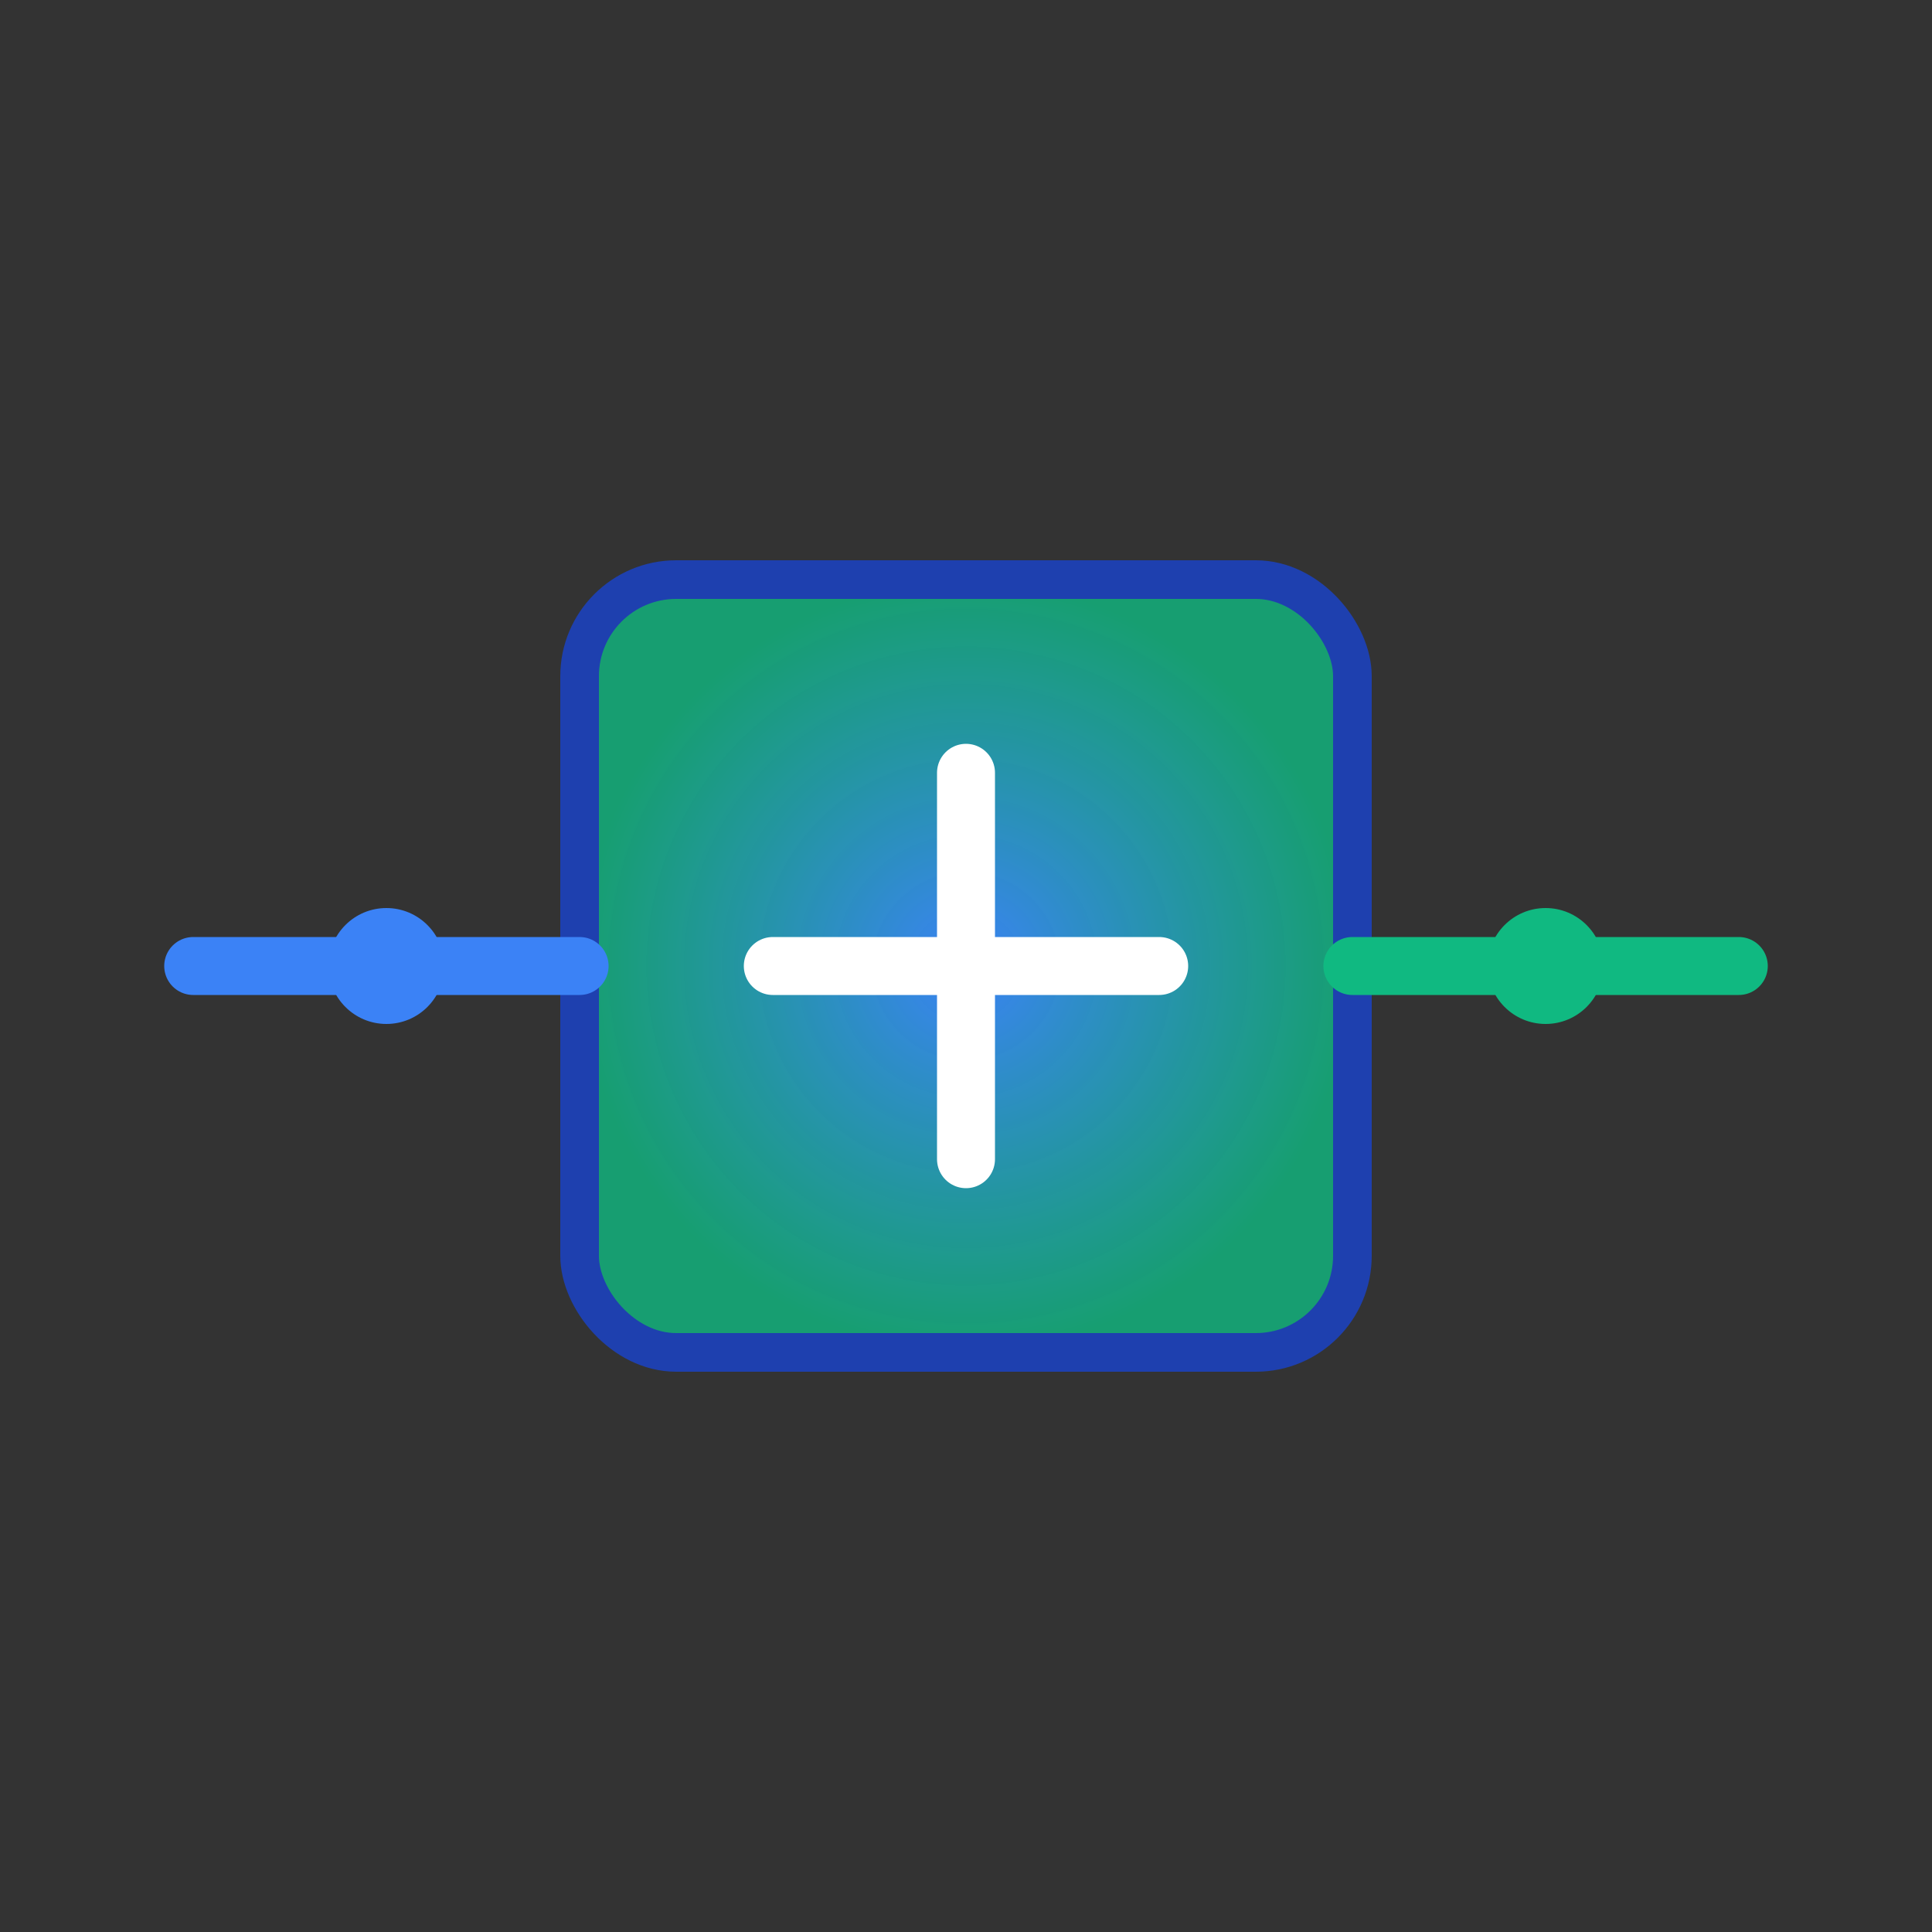 <svg xmlns='http://www.w3.org/2000/svg' viewBox='0 0 100 100'>
  <rect x="0" y="0" width="100" height="100" fill="#333333" stroke="none"/>
  <!-- 代理服务器核心 -->
  <defs>
    <radialGradient id="proxyCoreGradient" cx="50%" cy="50%" r="50%" fx="50%" fy="50%">
      <stop offset="0%" style="stop-color:#3B82F6;stop-opacity:1" />
      <stop offset="100%" style="stop-color:#10B981;stop-opacity:0.8" />
    </radialGradient>
  </defs>
  
  <!-- 代理服务器 -->
  <rect x="30" y="30" width="40" height="40" rx="5" fill="url(#proxyCoreGradient)" stroke="#1E40AF" stroke-width="2"/>
  
  <!-- 输入输出连接 -->
  <path d="M10 50 L30 50" stroke="#3B82F6" stroke-width="3" stroke-linecap="round"/>
  <path d="M70 50 L90 50" stroke="#10B981" stroke-width="3" stroke-linecap="round"/>
  
  <!-- 代理处理箭头 -->
  <path d="M40 50 L60 50" stroke="white" stroke-width="3" stroke-linecap="round"/>
  <path d="M50 40 L50 60" stroke="white" stroke-width="3" stroke-linecap="round"/>
  
  <!-- 数据流动效果 -->
  <circle cx="20" cy="50" r="3" fill="#3B82F6">
    <animate attributeName="cx" values="20;25;20" dur="2s" repeatCount="indefinite"/>
  </circle>
  <circle cx="80" cy="50" r="3" fill="#10B981">
    <animate attributeName="cx" values="80;75;80" dur="2s" repeatCount="indefinite"/>
  </circle>
</svg>
